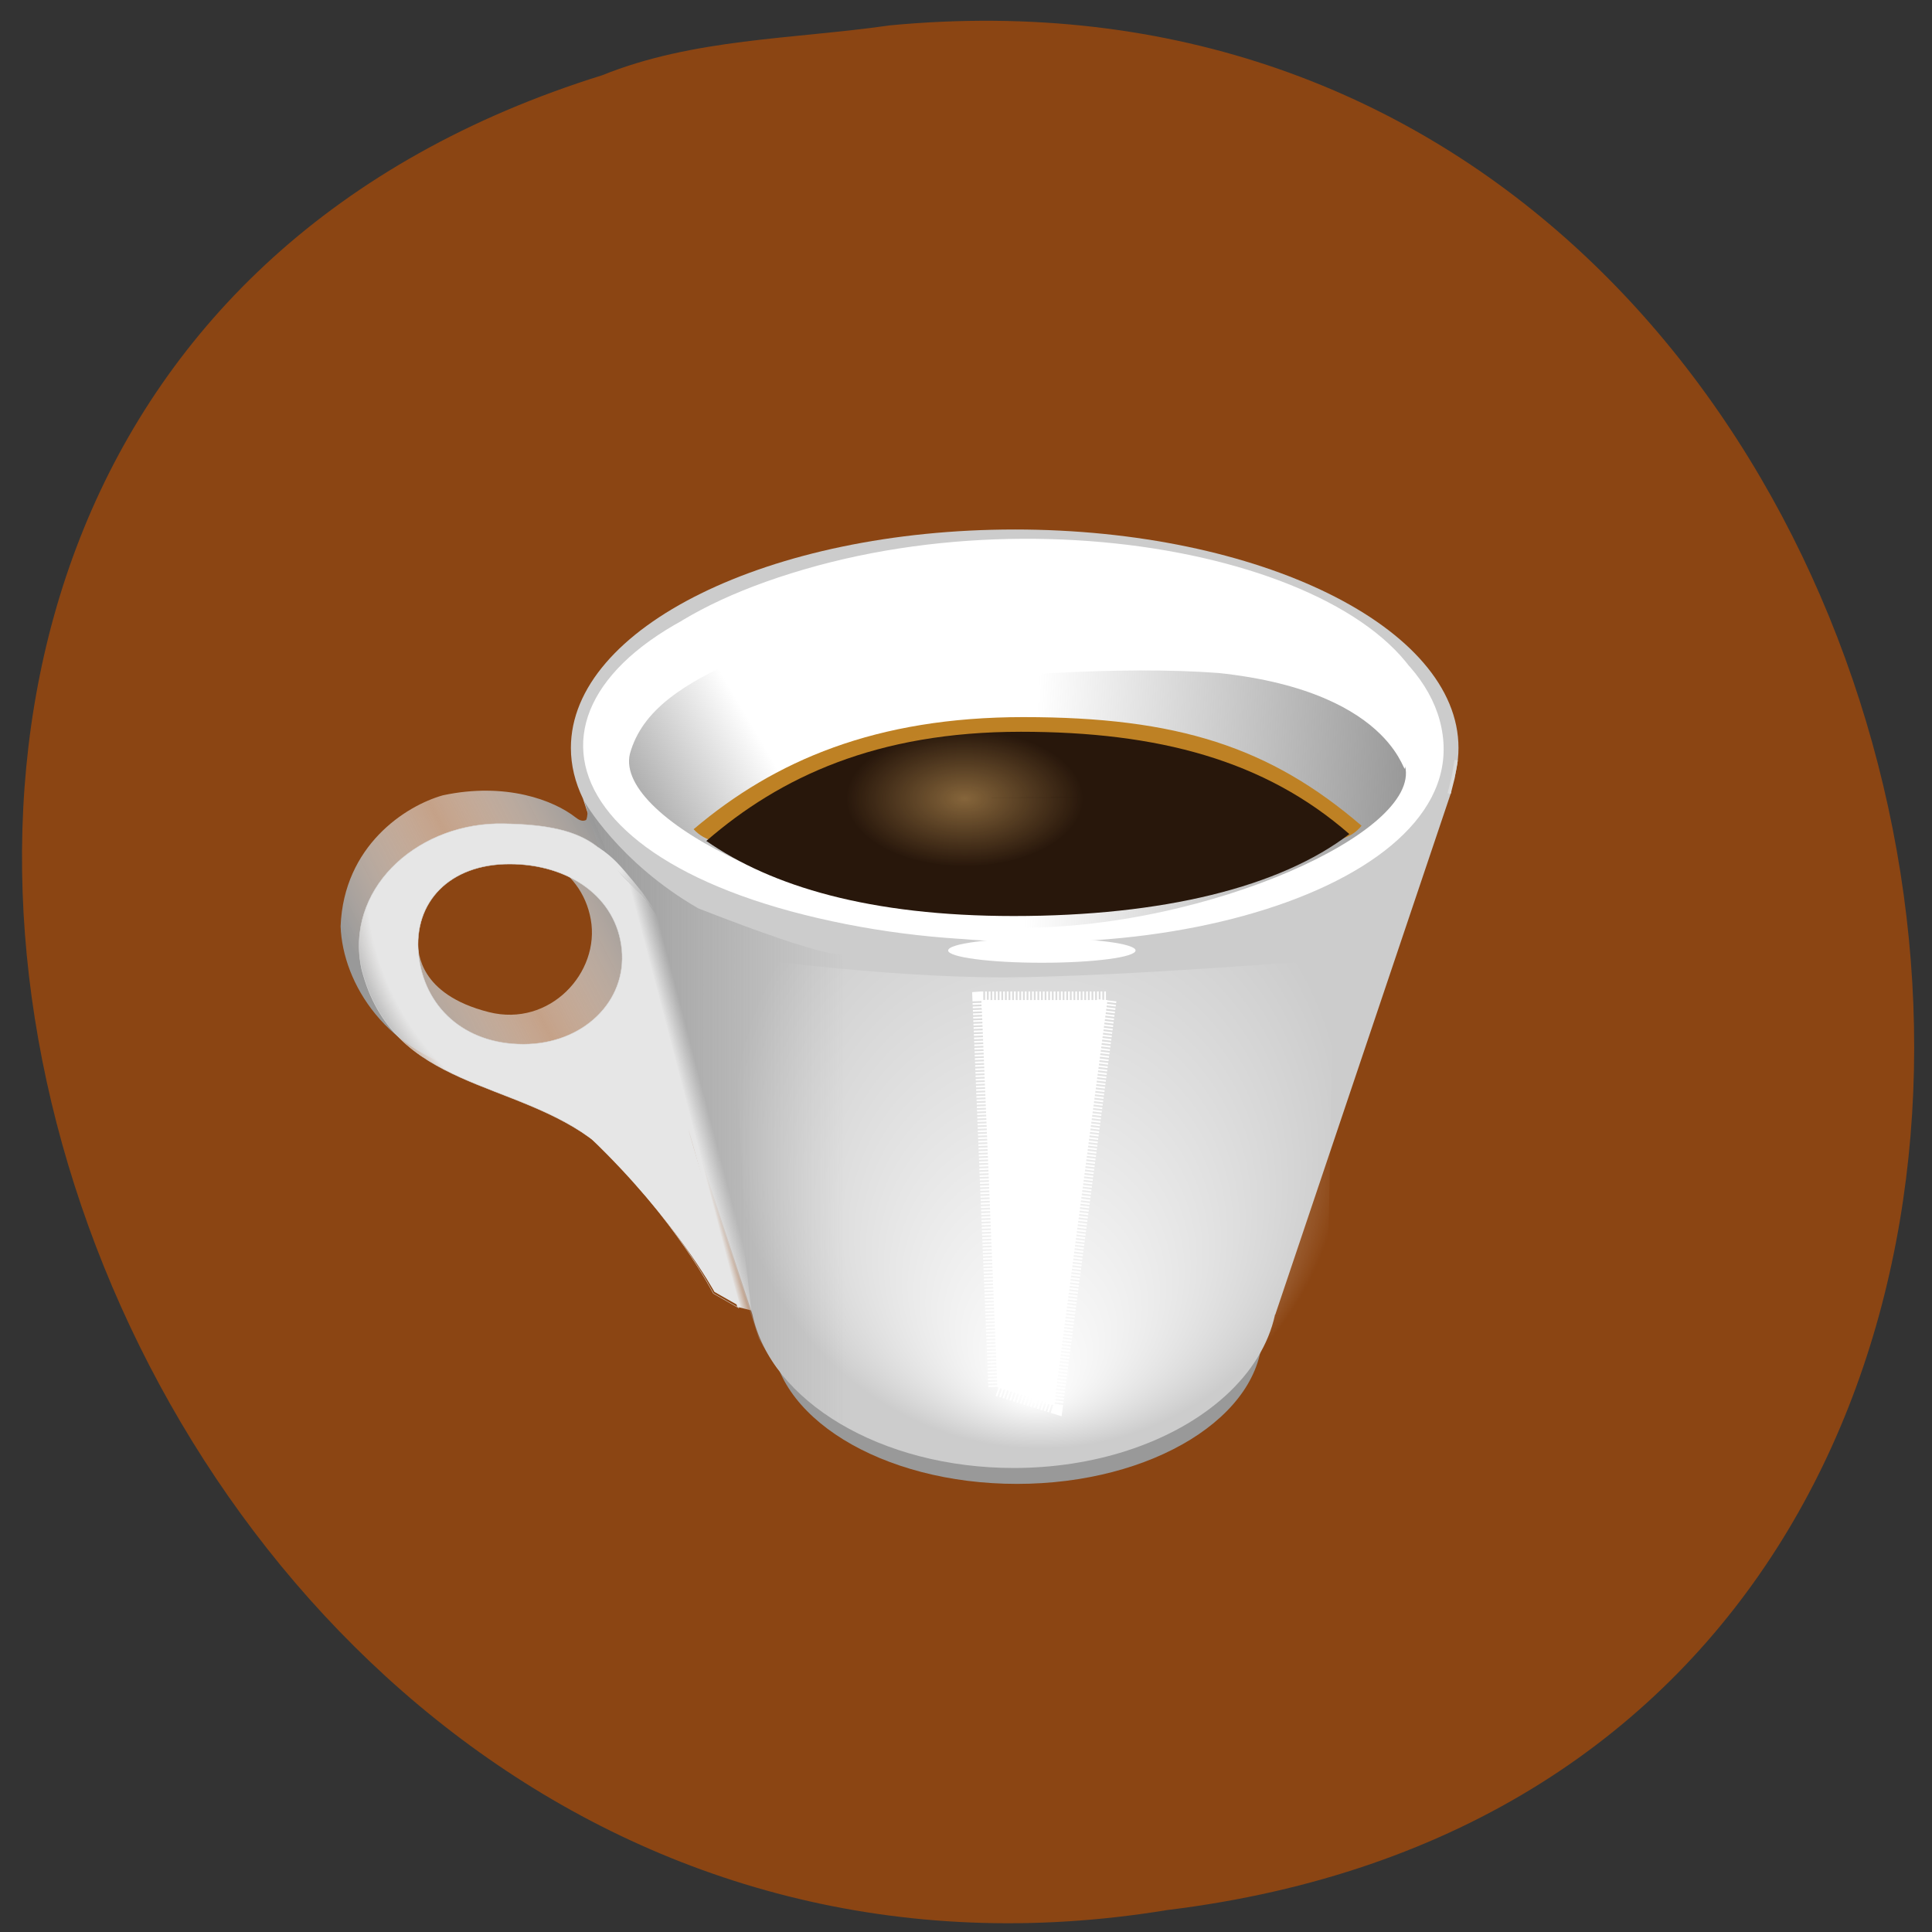 <svg xmlns="http://www.w3.org/2000/svg" xmlns:xlink="http://www.w3.org/1999/xlink" viewBox="0 0 256 256"><rect x="0" y="0" width="256" height="256" fill="#333333" stroke="none"/><defs><linearGradient xlink:href="#B" x1="939.11" y1="-540.52" gradientTransform="matrix(0.47 0.559 -0.117 0.721 -447.14 -32.838)" x2="951.47" gradientUnits="userSpaceOnUse" y2="-540.77" id="8"/><linearGradient x1="51.49" x2="94.47" gradientUnits="userSpaceOnUse" id="6"><stop stop-color="#999"/><stop stop-opacity="0" stop-color="#999" offset="1"/></linearGradient><linearGradient xlink:href="#6" x1="67.61" y1="113.93" x2="91.68" gradientUnits="userSpaceOnUse" y2="100.4" id="9"/><linearGradient x1="329.4" gradientTransform="matrix(0.73 0 0.177 0.709 -298 -361.04)" x2="333.92" gradientUnits="userSpaceOnUse" id="B"><stop stop-color="#e6e6e6"/><stop stop-opacity="0" stop-color="#e6e6e6" offset="1"/></linearGradient><linearGradient xlink:href="#6" id="C" gradientUnits="userSpaceOnUse" x1="51.49" x2="94.47"/><linearGradient x1="1563.5" y1="2297.6" gradientTransform="matrix(0.226 0 0.038 0.221 -425.12 -387.36)" x2="1766" gradientUnits="userSpaceOnUse" y2="2233.5" id="A"><stop stop-color="#999"/><stop stop-opacity="0.498" stop-color="#fff" offset="0.5"/><stop stop-color="#999" offset="1"/></linearGradient><linearGradient xlink:href="#6" x1="185.51" y1="93.19" x2="124.77" gradientUnits="userSpaceOnUse" y2="89.89" id="7"/><linearGradient xlink:href="#B" id="E" gradientUnits="userSpaceOnUse" gradientTransform="matrix(0.73 0 0.177 0.709 -298 -361.04)" x1="329.4" x2="333.92"/><radialGradient xlink:href="#0" id="D" gradientUnits="userSpaceOnUse" gradientTransform="matrix(0.333 -0.001 -0.002 -0.363 -207.87 -970.26)" cx="983.93" cy="-3080.2" fx="981.07" fy="-3209" r="150.71"/><radialGradient xlink:href="#0" r="26.43" gradientTransform="matrix(0.145 -0.057 0.012 0.07 -405.89 -151.31)" cx="2531.7" cy="5595.3" gradientUnits="userSpaceOnUse" id="5"/><radialGradient r="18.36" gradientTransform="matrix(1.056 0 0 0.637 34.795 -466.01)" cx="74.73" cy="873.35" gradientUnits="userSpaceOnUse" id="1"><stop stop-color="#e3b36a"/><stop stop-opacity="0" stop-color="#e3b36a" offset="1"/></radialGradient><radialGradient xlink:href="#0" r="26.432" gradientTransform="matrix(0.145 -0.057 0.012 0.07 -385.73 -115.02)" cx="2531.7" cy="5595.3" gradientUnits="userSpaceOnUse" id="2"/><radialGradient r="150.71" gradientTransform="matrix(0.333 -0.001 -0.002 -0.363 -207.87 -970.26)" cx="983.93" cy="-3080.2" gradientUnits="userSpaceOnUse" fy="-3209" fx="981.07" id="0"><stop stop-color="#fff"/><stop stop-opacity="0" stop-color="#fff" offset="1"/></radialGradient><radialGradient r="31.12" gradientTransform="matrix(-0.881 -1.463 1.23 -0.741 -1208.6 -832.45)" cx="-854.53" cy="415.84" gradientUnits="userSpaceOnUse" fy="403.2" fx="-852.05" id="3"><stop stop-color="#e6e6e6"/><stop stop-color="#e6e6e6" offset="0.5"/><stop stop-color="#e6e6e6" offset="0.75"/><stop stop-opacity="0" stop-color="#e6e6e6" offset="1"/></radialGradient><radialGradient xlink:href="#0" r="127.14" gradientTransform="matrix(-0.262 0.008 -0.007 -0.05 -739.1 -342.68)" cx="-3028.9" cy="-9675.7" gradientUnits="userSpaceOnUse" fy="-9801.6" fx="-3047" id="4"/></defs><path d="m 117.8 3.372 c 152.08 -14.54 193.02 230.68 36.856 249.72 -143.59 23.602 -217.54 -198.67 -74.864 -243.12 12.06 -4.871 25.25 -4.777 38.01 -6.594 z" fill="#8b4513" color="#000"/><g transform="matrix(0.81 0 0 0.774 35.714 35.918)"><path d="m 162.42 181.72 c 0.002 14.309 -17.972 25.909 -40.15 25.91 -22.17 0.002 -40.15 -11.598 -40.15 -25.905 -0.002 -14.307 17.972 -25.909 40.15 -25.911 22.13 -0.001 40.08 11.549 40.15 25.826 l -40.15 0.08 h 40.16 z" fill="#999"/><g transform="matrix(0.21 0 0 0.21 87.79 47.563)" fill="#ccc"><path d="m 162.43 -15.811 c -190.84 0 -345.72 79.76 -345.72 178.06 0 14.229 3.277 28.08 9.407 41.35 l 131.97 420.41 c 14.365 70.79 100.08 125.24 203.59 125.24 31.383 0 61.13 -5 87.74 -13.951 61.1 -20.541 105.73 -61.861 115.82 -111.11 h 0.186 l 137.12 -426.1 h -1.411 c 4.604 -11.575 7 -23.567 7 -35.843 0 -98.3 -154.88 -178.06 -345.71 -178.06 z"/><path d="m 500.86,199.38 3.054,-12.642 2.423,-14.536" stroke="#dadada" stroke-width="2.539"/></g><path d="m 90.17 110.13 c 47.02 13.32 103.62 -2.869 101.86 -29.477 -1.79 -27.12 -57.747 -41.982 -105.7 -28.427 -47.05 13.3 -46.739 45.42 1.147 57.978 48.808 12.8 103.05 -3.521 103.07 -30.654 c 0.022 -26.62 -56.878 -42.55 -103.01 -28.501 -47.01 14.321 -45.29 45.507 2.631 59.09 z" fill="#fff"/><path d="m 51.49 90.76 c 0 0 5.575 10.446 18.637 18.337 21.85 8.954 23.446 7.815 23.446 7.815 l 9.92 85.07 c 0 0 -7.923 -2.946 -13.635 -6.93 -5.711 -3.983 -9.812 -12.309 -9.812 -12.309 l -28.558 -91.99 z" fill="url(#C)"/><path d="m 79.522,193.26 42.79,10.655 50.4,-11.257 1.428,-74.85 c 0,0 -34.386,2.98 -53.879,3.112 -20.921,0 -45.019,-3.713 -45.019,-3.713 l 4.281,76.05 z" fill="url(#D)"/><path d="m 118.53 131.64 c -14.769 0 -26.753 -8.483 -26.753 -18.938 0 -10.453 12.427 -22.52 26.753 -18.938 l 51.703 12.926 c -17.86 8.73 -28.71 21.95 -51.7 24.95 z" fill="url(#4)"/><path d="m 155.18 68.803 c -30.688 -2.404 -92.87 5.362 -94.86 19.769 5.543 11.486 33.2 23.835 62.862 23.835 30.09 0 65.14 -16.234 62.59 -27.64 -0.15 3.179 -0.63 -12.66 -30.59 -15.967 z" fill="url(#7)"/><g fill="#fff"><path d="m 141.67,116.31 c 0,1.162 -6.864,2.104 -15.331,2.104 -8.467,0 -15.33,-0.942 -15.328,-2.104 0,-1.162 6.863,-2.104 15.33,-2.104 8.448,0 15.305,0.938 15.329,2.098 l -15.33,0.007 15.33,-0.01 z"/><path d="m 116.47 124.8 h 20.605 l -8.74 69.3 l -9.271 -3 l -2.6 -66.3 z" stroke-dasharray="0.295 0.295" stroke="#fff" stroke-width="2.946"/><path d="m 127.09 47.559 c 0 0.507 -3.701 0.917 -8.267 0.917 -4.566 0 -8.267 -0.411 -8.267 -0.917 0 -0.507 3.701 -0.918 8.268 -0.917 4.556 0 8.252 0.408 8.266 0.914 l -8.267 0.003 h 8.27 z"/></g><path d="m 109.07 50.17 c 26.457 0 61.919 17.625 71.45 31.674 1.31 1.929 2.129 3.79 2.369 5.529 -5.543 11.484 -33.2 23.833 -62.861 23.833 -30.09 0 -63.64 -17.14 -61.08 -28.54 4.05 -15.452 28.28 -17.764 50.12 -32.493 z" fill="url(#9)"/><g transform="matrix(0.73 0 0 0.73 9.951 -110.66)"><path d="m 155.36 256.19 c -33.14 0 -55.794 10.194 -73.96 26.297 10.427 11.766 39.845 -11.905 73.01 -11.905 34.444 0 67.3 23.561 76.67 11.08 -20.54 -18.47 -41.24 -25.47 -75.72 -25.47 z" fill="#be8124"/><path d="m 154.66 259.63 c -32.24 0 -53.897 10.618 -70.41 25.603 14.562 10.614 36.605 17.608 68.864 17.608 33.504 0 59.754 -6.809 75.23 -19.224 -18.9 -17.28 -42.75 -23.99 -73.69 -23.99 z" fill="#28170b"/></g><path d="m 133.1 90.14 c 0 6.457 -8.683 11.691 -19.392 11.691 -10.709 -0.001 -19.39 -5.235 -19.389 -11.692 0 -6.456 8.682 -11.69 19.391 -11.69 10.687 0.002 19.356 5.214 19.39 11.656 l -19.391 0.035 h 19.39 z" opacity="0.5" fill="url(#1)"/><path d="m 53.269,131.35 c 0.18,1.021 -1.39,2.521 -3.505,3.352 -2.114,0.828 -3.975,0.674 -4.154,-0.349 -0.179,-1.021 1.39,-2.521 3.505,-3.351 2.11,-0.827 3.968,-0.675 4.153,0.342 l -3.829,1.507 3.83,-1.5 z" fill="url(#2)"/><path d="m 28.38 89.74 c -6.181 1.816 -16.235 8.657 -16.754 22.435 0.335 9.762 7.547 22.02 22.09 25.05 15.03 3.125 27.96 -8.671 25.55 -22.688 -1.063 -6.181 1.055 -5.489 -2.354 -10.342 -0.536 -0.763 -3.173 -9.173 -4.529 -11.563 -0.497 -0.878 -0.254 0.83 -0.609 1.346 c -0.607 0.312 -1.202 -0.031 -1.693 -0.436 -3.559 -2.933 -11.413 -6.097 -21.706 -3.799 z m 4.04 7.892 c 9.819 0 18.567 4.247 20.13 13.354 1.567 9.107 -6.697 18.522 -16.686 15.874 -11.512 -3.052 -11.468 -10.361 -11.604 -11.616 -1.05 -9.61 -1.663 -17.6 8.156 -17.6 z" fill="url(#A)"/><path d="m 37.07 94.61 c -13.381 0.362 -24.785 11.39 -21.991 24.935 5.105 20.806 25.14 18.613 38.552 29.792 13.02 13.395 18.979 25.687 18.979 25.687 l 4.152 2.486 c -5.132 -21.781 -10.584 -43.486 -16.1 -65.17 -3.434 -13.648 -8.258 -17.464 -22.288 -17.731 c -0.438 -0.008 -0.868 -0.012 -1.299 0 z m 2.174 6.901 c 9.735 0 17.526 5.646 18.378 14.606 0.853 8.96 -6.369 16.241 -16.1 16.241 -9.735 0 -16.294 -6.476 -17.15 -15.436 -0.852 -8.95 5.137 -15.41 14.872 -15.41 z" fill="url(#3)" stroke="#dadada" stroke-width="0.069"/><path d="m 33.11 95.06 c 0.18 1.021 -1.39 2.521 -3.504 3.352 -2.115 0.828 -3.976 0.673 -4.155 -0.35 -0.179 -1.021 1.39 -2.521 3.505 -3.351 2.11 -0.827 3.968 -0.674 4.153 0.343 l -3.828 1.506 l 3.829 -1.5 z" fill="url(#5)"/><path d="m 57.02 102.72 c 0 0 2.907 3.243 3.096 3.427 13.379 13.06 18.68 71.78 18.68 71.78 l -2.289 -0.604 l -19.487 -74.61 z" fill="url(#E)"/><path d="m 53.658,98.595 c 0,0 1.503,0.866 3.185,2.672 1.633,1.753 4.249,5.259 4.249,5.259 l 1.911,2.933 -6.93,-7.83 -2.415,-3.035 z" fill="url(#8)"/><path d="m 39.823 141.32 c 4.443 1.881 8.871 4.02 12.803 7.237 13.632 13.661 20.15 26.2 20.15 26.2 l 4.266 2.536 c -3.313 -12.01 -6.731 -23.997 -10.19 -35.974 l -27.03 -0.01 z" fill="#e6e6e6"/></g></svg>